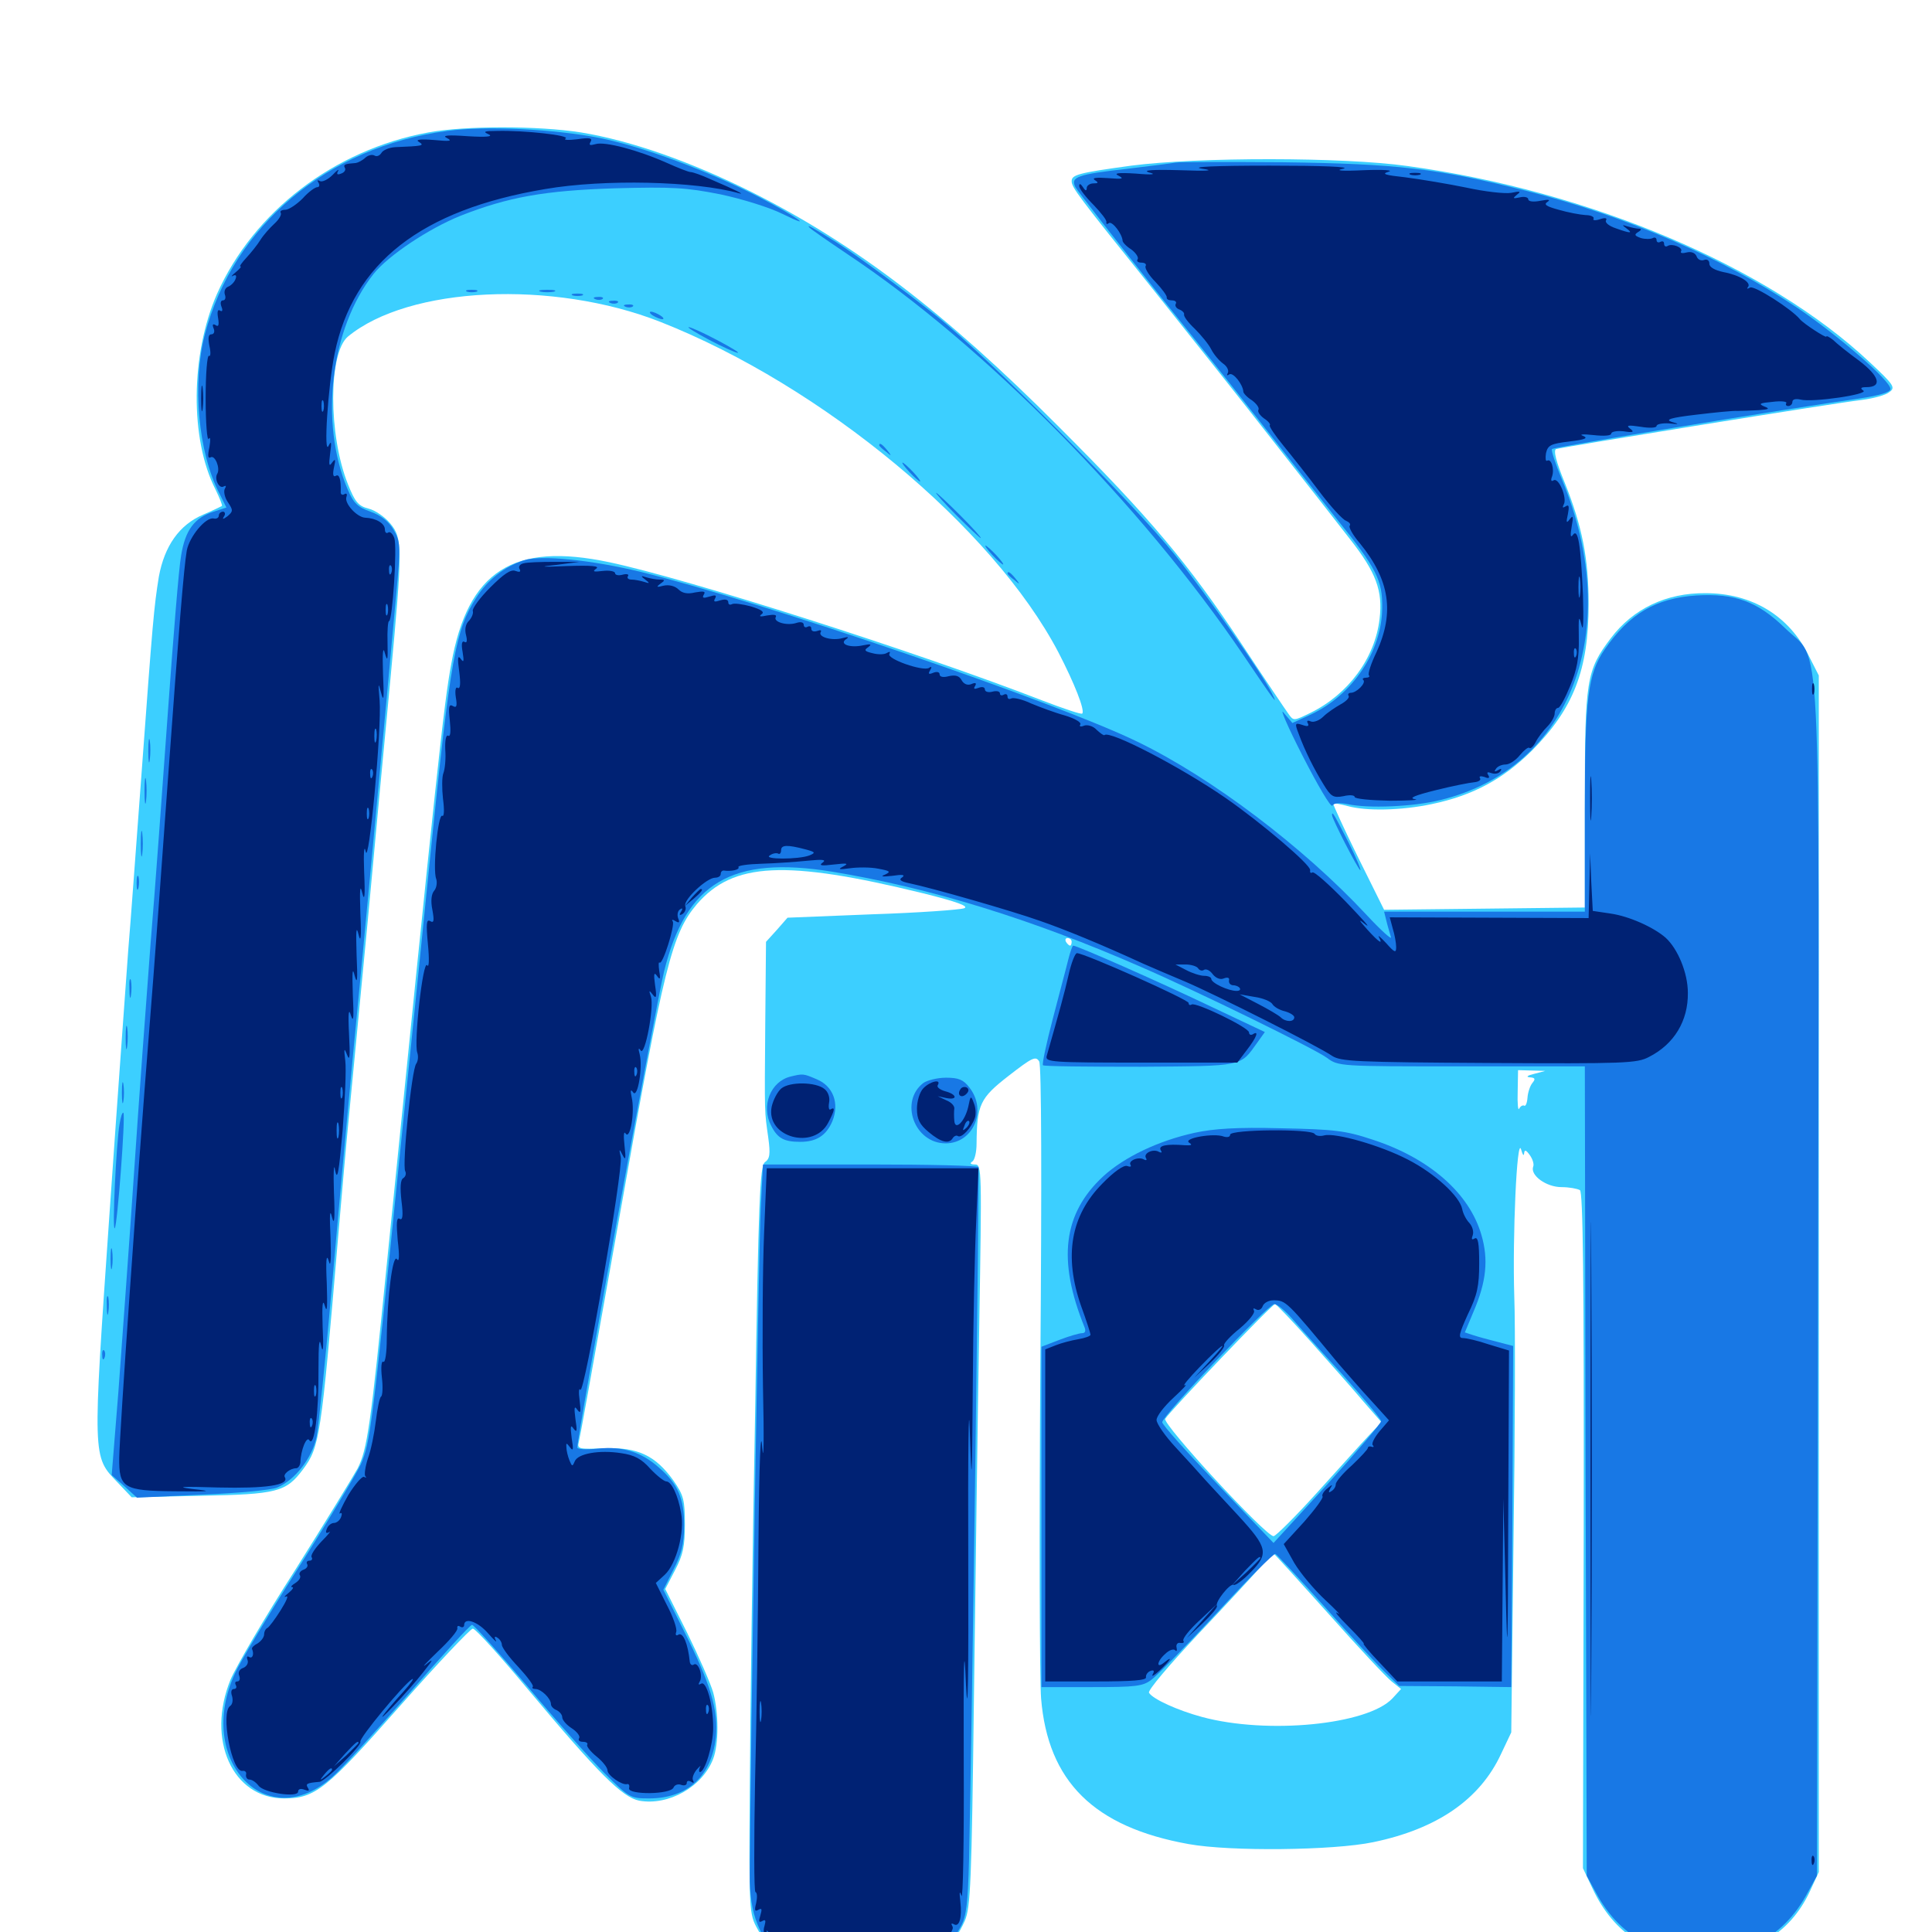 <svg xmlns="http://www.w3.org/2000/svg" viewBox="0 -1000 1000 1000">
	<path fill="#3ccfff" d="M221.68 -931.445C172.852 -922.461 131.25 -890.43 112.305 -847.852C98.633 -816.602 98.242 -772.656 111.523 -746.68C113.672 -742.188 115.234 -738.477 114.844 -738.086C114.453 -737.891 110.156 -735.742 105.078 -733.594C92.773 -728.32 85.156 -717.383 82.227 -701.562C79.688 -685.742 79.102 -679.297 73.242 -599.414C70.508 -562.891 67.578 -522.07 66.406 -508.594C65.43 -495.117 60.938 -433.398 56.641 -371.289C47.852 -244.531 47.852 -246.289 60.742 -232.812L68.164 -225L103.906 -225.781C143.555 -226.562 148.047 -227.734 156.836 -239.453C165.43 -250.977 166.211 -256.055 174.805 -357.227C176.562 -377.734 179.102 -407.031 180.664 -422.656C182.227 -438.281 186.523 -483.984 190.43 -524.219C194.141 -564.453 199.414 -620.703 202.148 -649.219C208.398 -716.406 208.398 -721.484 201.953 -729.102C199.219 -732.422 194.141 -735.938 190.82 -736.719C185.547 -738.086 183.789 -740.039 180.078 -749.414C169.922 -774.805 169.922 -817.188 180.078 -825.781C211.523 -851.758 286.133 -855.273 341.797 -833.398C425.586 -800.391 513.867 -727.148 547.852 -662.305C556.055 -646.484 561.719 -632.227 560.156 -630.664C559.766 -630.078 550.586 -633.203 539.844 -637.305C474.414 -662.695 356.055 -700.391 315.43 -708.984C265.625 -719.531 242.188 -704.492 233.594 -656.445C229.688 -635.742 225.977 -600.586 200.195 -345.508C191.797 -261.328 190.039 -249.805 185.156 -240.039C182.812 -235.742 168.359 -212.109 152.734 -187.305C136.914 -162.695 122.07 -137.109 119.336 -130.664C106.641 -99.609 120.312 -69.141 147.07 -69.141C163.086 -69.141 168.945 -73.828 207.031 -116.992C226.562 -139.062 243.555 -157.031 244.727 -157.031C246.094 -157.031 258.984 -142.773 273.438 -125.391C309.57 -82.227 322.07 -69.727 330.859 -67.969C346.094 -65.234 363.672 -75.195 369.141 -89.648C372.07 -97.266 372.07 -113.281 369.141 -124.023C367.773 -128.711 361.719 -142.578 355.664 -154.883L344.336 -177.539L349.414 -187.305C353.516 -195.117 354.492 -199.609 354.492 -210.938C354.492 -223.438 353.906 -225.977 348.633 -233.594C339.258 -246.68 330.078 -250.977 312.891 -250.391C299.414 -249.805 298.633 -250 299.609 -253.711C300.586 -258.008 304.297 -278.711 321.289 -373.828C343.75 -500.781 347.852 -516.797 360.742 -532.031C379.492 -553.711 406.445 -555.078 477.539 -537.695C495.703 -533.203 501.758 -530.859 499.023 -529.883C496.875 -529.102 475.391 -527.539 451.367 -526.758L407.617 -525L402.148 -518.75L396.484 -512.5L396.094 -469.922C395.703 -421.68 395.703 -425.195 397.656 -411.133C398.828 -402.539 398.438 -400.195 395.898 -398.438C393.359 -396.289 392.578 -380.469 390.82 -267.383C389.453 -196.484 388.281 -109.57 388.086 -74.023C387.695 -10.547 387.695 -9.375 392.188 -1.367C403.711 20.508 419.727 30.469 443.359 30.469C456.25 30.469 460.156 29.688 470.312 24.414C483.203 17.969 493.75 7.031 499.414 -5.859C502.344 -12.695 502.93 -25.781 504.102 -120.898C504.883 -180.078 506.055 -266.406 506.836 -312.695C508.203 -394.531 508.203 -397.266 504.688 -397.266C502.344 -397.266 501.758 -397.852 503.32 -398.828C504.492 -399.609 505.469 -403.711 505.469 -408.008C505.664 -428.32 507.227 -431.641 522.07 -443.164C534.375 -452.734 536.133 -453.516 537.891 -450.586C539.062 -448.438 539.258 -390.625 538.477 -292.773C537.891 -208.008 538.086 -130.664 538.867 -120.898C542.383 -77.93 566.211 -54.297 615.234 -45.508C636.719 -41.602 690.234 -42.188 710.742 -46.484C743.75 -53.32 766.016 -68.555 776.953 -92.188L782.227 -103.32L783.398 -202.93C784.18 -257.812 784.375 -314.453 783.789 -328.906C782.812 -360.352 785.156 -412.305 787.305 -405.078C788.086 -402.344 788.672 -401.367 788.867 -402.93C789.062 -405.078 789.844 -404.883 791.797 -402.148C793.359 -400 794.141 -397.266 793.555 -396.094C791.992 -391.602 800.391 -385.547 808.203 -385.547C812.109 -385.547 816.406 -384.766 817.773 -383.984C819.336 -383.008 819.922 -338.867 819.727 -207.812L819.336 -33.008L824.414 -22.266C835.352 0.977 854.102 12.891 879.297 12.891C906.445 12.891 926.367 1.172 936.719 -20.898L941.406 -31.055V-340.82V-650.391L936.328 -660.352C926.172 -681.25 906.836 -692.969 882.812 -692.969C862.5 -693.164 845.312 -684.961 833.789 -669.727C821.094 -652.93 820.312 -648.242 820.312 -585.547V-530.273L768.359 -529.688L716.406 -529.102L702.93 -556.25C695.508 -571.289 689.844 -583.789 690.039 -584.18C690.43 -584.375 693.75 -583.789 697.461 -582.812C707.031 -580.078 725.391 -580.469 741.016 -583.789C762.5 -588.281 777.93 -596.68 792.969 -611.523C814.453 -633.203 822.266 -653.32 822.266 -687.305C822.266 -710.742 818.945 -727.539 809.961 -750C805.469 -760.938 803.906 -766.992 805.469 -767.578C808.398 -768.555 949.805 -791.406 963.477 -792.969C969.727 -793.75 976.172 -795.508 977.93 -797.07C981.25 -799.414 980.273 -800.781 967.773 -812.5C915.039 -862.109 822.656 -901.172 728.516 -914.062C695.312 -918.75 620.117 -918.75 585.547 -914.258C558.398 -910.547 554.688 -909.57 554.688 -906.25C554.688 -902.93 557.812 -898.828 596.68 -850.391C616.016 -826.172 644.141 -790.82 659.18 -771.484C674.219 -752.344 691.992 -729.688 698.633 -721.094C712.305 -703.711 715.82 -694.141 714.062 -679.688C711.719 -659.375 697.852 -640.625 678.32 -631.055C669.531 -626.758 669.531 -626.758 666.797 -630.664C665.234 -632.812 654.297 -649.023 642.578 -666.797C614.844 -708.594 595.703 -731.445 547.852 -779.297C489.062 -838.281 442.578 -873.633 389.453 -900.391C357.422 -916.406 326.758 -927.148 300.781 -931.445C278.516 -934.961 240.625 -934.961 221.68 -931.445ZM509.18 -528.906C509.961 -529.492 508.789 -530.078 506.641 -529.883C504.492 -529.883 503.906 -529.297 505.469 -528.711C506.836 -528.125 508.594 -528.32 509.18 -528.906ZM554.688 -512.5C554.688 -511.523 554.297 -510.547 553.906 -510.547C553.32 -510.547 552.344 -511.523 551.758 -512.5C551.172 -513.672 551.562 -514.453 552.539 -514.453C553.711 -514.453 554.688 -513.672 554.688 -512.5ZM793.945 -444.141C790.625 -443.359 789.648 -442.578 791.797 -442.383C794.531 -442.188 794.922 -441.602 793.164 -439.453C791.992 -438.086 790.82 -434.57 790.625 -431.836C790.43 -429.102 789.648 -427.148 788.867 -427.734C788.086 -428.125 786.914 -427.344 786.328 -426.172C785.742 -424.805 785.352 -428.711 785.547 -434.961L785.742 -446.094L792.773 -445.898L799.805 -445.703ZM678.711 -305.273C688.477 -294.336 700.586 -280.664 705.664 -274.609L715.039 -263.867L708.398 -256.836C704.688 -252.93 692.773 -239.648 681.641 -227.344C670.508 -215.039 660.352 -204.883 659.18 -204.883C655.078 -204.883 601.562 -262.891 603.125 -265.625C605.273 -269.336 658.398 -325 659.961 -325C660.547 -325 669.141 -316.016 678.711 -305.273ZM687.5 -164.844C702.734 -147.656 717.578 -131.836 720.312 -129.688L725.195 -125.781L720.703 -120.898C707.812 -107.227 655.859 -102.148 622.07 -111.328C609.766 -114.648 596.68 -120.508 594.727 -123.828C593.945 -125 605.273 -138.281 619.727 -153.711C634.18 -168.945 648.828 -184.766 652.344 -188.867C655.859 -192.773 658.789 -196.094 658.984 -196.094C659.375 -196.094 672.07 -182.031 687.5 -164.844Z"/>
	<path fill="#1878e5" d="M231.445 -932.227C169.336 -924.023 120.703 -883.008 106.055 -826.953C99.414 -801.367 102.539 -766.016 113.477 -744.727L117.188 -737.305L110.547 -735.156C100.586 -732.031 95.898 -725.586 93.75 -712.5C92.578 -706.25 89.648 -669.727 86.914 -631.641C84.18 -593.555 80.273 -539.453 77.93 -511.523C75.781 -483.594 71.875 -430.078 69.336 -392.383C66.797 -354.883 63.086 -304.297 61.328 -280.273L57.812 -236.523L64.453 -230.664L70.898 -224.805L104.297 -226.367C123.438 -227.148 140.234 -228.711 143.555 -230.078C152.734 -233.984 161.523 -245.312 163.867 -256.25C164.844 -261.523 168.555 -296.875 171.875 -334.961C175.195 -373.047 180.078 -426.172 182.617 -452.93C187.109 -498.438 200.195 -638.281 205.273 -694.531C207.422 -717.773 207.227 -719.727 203.711 -725.781C201.172 -730.078 197.266 -733.203 191.797 -735.156C185.156 -737.5 183.008 -739.453 179.883 -746.875C165.234 -781.445 171.094 -830.078 193.359 -858.203C200.977 -867.773 221.875 -881.641 238.281 -888.281C263.086 -898.047 281.836 -901.367 318.359 -902.539C348.242 -903.32 355.078 -902.93 372.852 -899.414C383.984 -897.07 398.438 -892.578 405.078 -889.258C422.461 -880.664 412.305 -887.891 392.773 -898.047C366.211 -911.719 332.812 -924.023 310.742 -928.516C287.109 -933.203 251.367 -934.961 231.445 -932.227ZM608.398 -915.82C606.25 -915.43 595.312 -914.062 583.984 -912.695C557.617 -909.766 553.906 -908.398 556.641 -903.125C557.812 -900.977 577.93 -875.195 601.172 -845.898C624.609 -816.797 651.562 -782.617 661.133 -770.312C670.898 -758.008 684.766 -740.43 691.992 -731.25C712.5 -705.859 715.625 -699.609 715.43 -685.352C715.234 -662.891 700.195 -640.43 678.711 -630.273L668.945 -625.781L664.453 -631.055C662.109 -634.18 666.406 -624.023 674.219 -608.789C682.031 -593.555 688.867 -581.836 689.648 -583.008C690.43 -584.375 693.359 -584.57 697.461 -583.789C708.203 -581.445 731.641 -582.422 745.703 -585.938C813.477 -602.539 840.625 -674.414 808.398 -751.953C805.078 -759.961 802.734 -766.992 803.32 -767.578C804.297 -768.555 926.172 -788.672 962.5 -793.75C973.047 -795.312 978.516 -797.07 978.516 -798.633C978.516 -802.93 951.758 -826.172 930.078 -840.82C891.211 -866.797 841.797 -888.086 790.234 -901.172C743.75 -912.891 723.047 -915.234 664.062 -916.016C635.547 -916.211 610.547 -916.211 608.398 -915.82ZM418.945 -882.227C420.117 -881.055 428.906 -875 438.477 -868.555C509.57 -821.289 590.625 -739.062 643.555 -660.938C659.766 -636.914 662.109 -633.789 658.203 -641.406C652.93 -651.758 624.609 -692.188 608.203 -712.695C586.914 -739.258 511.719 -814.844 485.352 -835.938C466.211 -851.172 443.75 -867.578 433.203 -874.414C420.312 -882.422 417.188 -884.18 418.945 -882.227ZM241.797 -849.023C240.43 -849.609 241.406 -850 244.141 -850C246.875 -850 247.852 -849.609 246.68 -849.023C245.312 -848.633 242.969 -848.633 241.797 -849.023ZM279.883 -849.023C277.93 -849.609 279.492 -850 283.203 -850C286.914 -850 288.477 -849.609 286.719 -849.023C284.766 -848.633 281.641 -848.633 279.883 -849.023ZM296.484 -847.07C295.117 -847.656 296.094 -848.047 298.828 -848.047C301.562 -848.047 302.539 -847.656 301.367 -847.07C300 -846.68 297.656 -846.68 296.484 -847.07ZM308.203 -845.117C306.641 -845.703 307.227 -846.289 309.375 -846.289C311.523 -846.484 312.695 -845.898 311.914 -845.312C311.328 -844.727 309.57 -844.531 308.203 -845.117ZM316.016 -843.164C314.453 -843.75 315.039 -844.336 317.188 -844.336C319.336 -844.531 320.508 -843.945 319.727 -843.359C319.141 -842.773 317.383 -842.578 316.016 -843.164ZM323.828 -841.211C322.266 -841.797 322.852 -842.383 325 -842.383C327.148 -842.578 328.32 -841.992 327.539 -841.406C326.953 -840.82 325.195 -840.625 323.828 -841.211ZM337.891 -836.719C339.453 -835.742 341.797 -834.766 342.773 -834.766C343.945 -834.766 343.359 -835.742 341.797 -836.719C340.234 -837.695 338.086 -838.672 336.914 -838.672C335.938 -838.672 336.328 -837.695 337.891 -836.719ZM367.188 -824.023C374.219 -820.312 380.859 -817.383 381.836 -817.383C383.008 -817.383 378.125 -820.312 371.094 -824.023C364.062 -827.734 357.617 -830.664 356.445 -830.664C355.469 -830.664 360.156 -827.734 367.188 -824.023ZM455.078 -769.531C455.078 -769.141 456.641 -767.578 458.594 -766.211C461.523 -763.672 461.719 -763.867 459.18 -766.992C456.641 -770.117 455.078 -771.094 455.078 -769.531ZM470.703 -755.664C473.242 -752.93 475.781 -750.781 476.172 -750.781C476.758 -750.781 475.195 -752.93 472.656 -755.664C470.117 -758.398 467.578 -760.547 467.188 -760.547C466.602 -760.547 468.164 -758.398 470.703 -755.664ZM495.117 -733.203C501.562 -726.758 507.227 -721.484 507.617 -721.484C508.203 -721.484 503.516 -726.758 497.07 -733.203C490.625 -739.648 484.961 -744.922 484.57 -744.922C483.984 -744.922 488.672 -739.648 495.117 -733.203ZM513.672 -712.695C516.211 -709.961 518.75 -707.812 519.141 -707.812C519.727 -707.812 518.164 -709.961 515.625 -712.695C513.086 -715.43 510.547 -717.578 510.156 -717.578C509.57 -717.578 511.133 -715.43 513.672 -712.695ZM271.094 -709.961C260.938 -706.641 252.344 -699.805 246.484 -690.625C235.742 -673.828 233.203 -659.961 222.656 -556.445C219.531 -525.391 212.5 -456.25 207.031 -403.125C192.578 -260.547 191.602 -253.125 186.719 -241.992C184.18 -236.719 169.727 -212.5 154.297 -188.281C138.867 -164.062 124.219 -139.648 121.68 -133.984C100.781 -88.867 138.086 -49.609 172.266 -80.469C176.758 -84.375 194.336 -103.711 211.523 -123.242C228.711 -142.969 243.359 -158.984 244.336 -158.984C245.312 -158.984 258.008 -144.727 272.852 -127.344C287.5 -109.766 305.469 -89.648 312.695 -82.422C325.586 -69.531 326.172 -69.141 335.938 -69.141C355.859 -69.141 368.359 -80.664 370.508 -100.781C371.875 -114.844 367.773 -128.516 354.102 -155.664L343.359 -177.148L348.633 -187.695C352.734 -195.508 354.102 -200.977 354.102 -210.352C354.102 -224.414 350.977 -231.836 341.016 -240.43C332.031 -248.438 322.07 -251.562 309.375 -250.195C303.516 -249.609 298.828 -249.805 298.828 -250.781C298.828 -257.227 339.258 -478.906 343.75 -497.266C355.078 -543.164 378.711 -557.227 430.664 -548.828C481.641 -540.43 534.18 -524.219 590.82 -499.414C620.508 -486.523 680.664 -457.031 686.719 -452.539C692.773 -448.047 692.969 -448.047 756.445 -448.047H820.312L820.703 -238.672L821.289 -29.102L825.781 -20.898C832.617 -8.008 841.211 0.586 853.125 6.445C862.695 11.133 866.602 11.914 880.859 11.914C895.117 11.914 899.023 11.133 908.594 6.445C920.508 0.586 929.102 -8.008 935.938 -20.898L940.43 -29.102L941.016 -335.742C941.602 -686.523 942.969 -656.25 924.023 -674.805C909.766 -688.672 898.047 -692.969 878.125 -691.797C857.031 -690.43 843.164 -682.227 830.469 -663.672C821.875 -651.172 820.312 -638.477 820.312 -581.445V-528.125H768.359H716.406L717.578 -523.438C718.164 -520.898 719.336 -517.188 719.922 -515.039C720.703 -513.086 714.844 -518.359 707.031 -526.758C674.609 -561.523 627.148 -597.461 588.867 -616.016C546.484 -636.719 395.312 -688.281 332.031 -703.906C306.25 -710.156 279.883 -712.891 271.094 -709.961ZM521.484 -703.125C521.484 -702.734 523.047 -701.172 525 -699.805C527.93 -697.266 528.125 -697.461 525.586 -700.586C523.047 -703.711 521.484 -704.688 521.484 -703.125ZM76.758 -611.133C76.758 -605.859 77.148 -603.711 77.539 -606.836C77.93 -609.766 77.93 -614.062 77.539 -616.602C77.148 -618.945 76.758 -616.602 76.758 -611.133ZM74.805 -590.625C74.805 -584.766 75.195 -582.227 75.586 -585.352C75.977 -588.281 75.977 -592.969 75.586 -596.094C75.195 -599.023 74.805 -596.484 74.805 -590.625ZM689.453 -578.125C689.453 -576.172 703.125 -549.609 704.102 -549.609C704.688 -549.609 701.953 -556.055 698.047 -563.867C690.625 -578.32 689.453 -580.469 689.453 -578.125ZM72.852 -563.281C72.852 -557.422 73.242 -554.883 73.633 -558.008C74.023 -560.938 74.023 -565.625 73.633 -568.75C73.242 -571.68 72.852 -569.141 72.852 -563.281ZM70.703 -542.773C70.703 -539.648 71.094 -538.477 71.68 -540.43C72.07 -542.188 72.07 -544.922 71.68 -546.289C71.094 -547.461 70.703 -546.094 70.703 -542.773ZM552.93 -503.32C551.953 -499.219 548.242 -485.547 544.922 -472.656C541.602 -459.961 539.258 -449.023 539.844 -448.633C540.234 -448.047 562.891 -447.852 590.234 -447.852C644.141 -448.242 641.797 -447.852 650.781 -460.352L654.688 -465.82L626.562 -479.102C602.148 -490.82 557.617 -510.547 555.469 -510.547C555.078 -510.547 553.906 -507.227 552.93 -503.32ZM66.992 -488.086C66.992 -483.789 67.383 -482.227 67.773 -484.766C68.164 -487.109 68.164 -490.625 67.773 -492.578C67.188 -494.336 66.797 -492.383 66.992 -488.086ZM65.039 -462.695C65.039 -457.422 65.43 -455.273 65.82 -458.398C66.211 -461.328 66.211 -465.625 65.82 -468.164C65.43 -470.508 65.039 -468.164 65.039 -462.695ZM409.18 -442.773C398.828 -440.234 393.75 -427.539 399.219 -417.188C402.539 -410.742 405.859 -408.984 414.258 -408.984C422.656 -408.984 427.734 -412.305 430.859 -419.727C434.57 -428.906 431.25 -437.891 422.656 -441.406C415.82 -444.336 415.625 -444.336 409.18 -442.773ZM63.086 -434.375C63.086 -429.492 63.477 -427.539 63.867 -430.078C64.258 -432.422 64.258 -436.328 63.867 -438.867C63.477 -441.211 63.086 -439.258 63.086 -434.375ZM477.93 -439.453C465.43 -429.883 473.242 -408.203 489.453 -408.203C503.711 -408.203 511.133 -425.195 501.758 -437.109C498.633 -441.211 496.094 -442.188 489.648 -442.188C485.156 -442.188 479.883 -440.82 477.93 -439.453ZM61.914 -418.359C60.156 -408.398 58.008 -362.891 59.375 -364.258C60.742 -365.43 65.039 -422.656 63.867 -424.023C63.281 -424.414 62.5 -421.875 61.914 -418.359ZM618.359 -413.672C599.609 -409.57 582.031 -401.172 571.094 -391.211C550.195 -371.875 547.266 -347.852 561.328 -313.086C562.109 -311.133 561.719 -309.961 560.156 -309.961C558.594 -309.961 553.32 -308.398 548.242 -306.445L539.062 -302.93V-214.844V-126.758H565.039C587.891 -126.758 591.602 -127.148 596.094 -130.664C599.023 -132.812 614.258 -148.438 630.078 -165.43C645.703 -182.422 659.375 -196.094 660.156 -195.703C660.938 -195.312 672.656 -182.812 686.133 -167.773C699.414 -152.734 713.672 -137.5 717.383 -133.984L724.219 -127.344L753.125 -127.148L782.227 -126.758L782.812 -215.039L783.203 -303.32L775 -305.469C770.312 -306.641 764.648 -308.203 762.305 -308.984L758.203 -310.352L762.695 -321.094C769.336 -336.523 770.508 -348.047 766.797 -360.742C760.547 -382.422 739.844 -400.586 710.352 -410.156C696.289 -414.844 690.625 -415.43 663.086 -416.016C640.039 -416.602 628.32 -415.82 618.359 -413.672ZM668.555 -317.773C672.07 -313.672 683.789 -300.586 694.922 -288.477C705.859 -276.172 714.844 -265.43 714.844 -264.453C714.844 -263.281 702.344 -248.633 687.109 -231.836L659.18 -201.367L630.469 -231.445C614.648 -248.047 601.562 -262.5 601.562 -263.867C601.562 -267.188 656.445 -325 659.57 -325C661.133 -325 665.039 -321.68 668.555 -317.773ZM393.75 -374.414C392.773 -355.859 388.477 -98.438 388.086 -30.078C387.891 -8.789 392.969 3.516 406.641 15.82C434.766 41.016 478.516 32.031 497.461 -3.125C500.195 -8.203 500.977 -15.234 501.562 -36.914C503.125 -105.664 507.031 -394.531 506.445 -395.898C506.055 -396.68 480.664 -397.266 450.391 -397.266H394.922ZM57.227 -348.438C57.227 -343.555 57.617 -341.602 58.008 -344.141C58.398 -346.484 58.398 -350.391 58.008 -352.93C57.617 -355.273 57.227 -353.32 57.227 -348.438ZM55.273 -324.023C55.273 -319.727 55.664 -318.164 56.055 -320.703C56.445 -323.047 56.445 -326.562 56.055 -328.516C55.469 -330.273 55.078 -328.32 55.273 -324.023ZM52.93 -298.438C52.93 -296.289 53.516 -295.703 54.102 -297.266C54.688 -298.633 54.492 -300.391 53.906 -300.977C53.32 -301.758 52.734 -300.586 52.93 -298.438Z"/>
	<path fill="#002274" d="M252.93 -930.469C255.469 -929.297 251.758 -928.906 242.188 -929.492C231.445 -930.273 228.516 -929.883 231.445 -928.516C234.375 -926.953 232.812 -926.758 224.609 -927.539C217.383 -928.125 214.844 -927.734 216.797 -926.562C219.922 -924.609 218.945 -924.414 204.492 -923.828C201.367 -923.633 198.242 -922.266 197.461 -920.898C196.484 -919.336 194.922 -918.75 193.75 -919.531C192.578 -920.117 190.625 -919.727 189.062 -918.359C187.695 -916.992 185.352 -915.82 184.18 -915.625C178.516 -915.234 177.539 -914.844 178.516 -913.086C179.102 -912.109 178.32 -910.742 176.562 -910.156C174.609 -909.375 174.023 -909.766 175 -911.523C175.781 -912.695 174.414 -911.914 172.07 -909.375C169.727 -907.031 166.797 -905.664 165.625 -906.25C164.258 -907.031 164.062 -906.641 164.844 -905.469C165.625 -904.102 165.234 -903.125 164.258 -903.125C163.086 -903.125 159.57 -900.586 156.641 -897.266C153.516 -894.141 149.414 -891.406 147.656 -891.406C145.703 -891.406 144.727 -890.625 145.312 -889.844C145.898 -888.867 144.336 -886.328 141.992 -884.18C139.648 -882.031 136.328 -878.32 134.766 -875.781C133.203 -873.242 129.883 -869.141 127.539 -866.602C125.195 -864.062 123.828 -862.109 124.414 -862.109C125.195 -862.109 124.023 -860.742 121.875 -858.984C119.922 -857.422 119.336 -856.445 120.508 -857.227C122.07 -858.008 122.656 -857.422 121.875 -855.469C121.289 -853.906 119.531 -852.148 117.969 -851.562C116.602 -850.977 115.82 -849.219 116.406 -847.461C116.992 -845.898 116.602 -844.531 115.43 -844.531C114.258 -844.531 113.867 -843.164 114.648 -841.211C115.43 -839.258 115.039 -838.477 113.867 -839.258C112.695 -840.039 112.305 -838.672 112.891 -835.352C113.477 -831.836 113.086 -830.664 111.719 -831.641C110.156 -832.617 109.766 -832.031 110.547 -830.078C111.328 -828.32 110.742 -826.953 109.375 -826.953C107.812 -826.953 107.617 -825 108.398 -820.898C109.18 -817.578 108.984 -815.234 108.203 -815.82C107.227 -816.406 106.445 -806.445 106.445 -793.75C106.445 -781.055 107.227 -771.68 108.008 -772.852C108.984 -774.219 108.984 -772.266 108.398 -768.555C107.422 -764.258 107.617 -762.5 108.984 -763.281C111.328 -764.648 114.062 -757.617 112.5 -754.883C110.742 -752.148 113.477 -746.68 115.82 -748.242C116.992 -748.828 117.188 -748.438 116.406 -747.07C115.625 -745.898 116.211 -742.578 117.969 -740.039C120.703 -735.938 120.703 -735.352 117.773 -732.812C115.43 -731.055 114.844 -731.055 116.016 -732.812C116.797 -733.984 116.406 -735.156 115.43 -735.156C114.258 -735.156 113.281 -734.18 113.281 -733.203C113.281 -732.031 112.109 -731.25 110.547 -731.641C106.445 -732.422 98.047 -722.266 96.68 -715.039C95.117 -705.859 92.578 -674.414 86.914 -596.484C84.18 -558.398 79.883 -499.414 77.148 -465.625C70.898 -387.305 61.914 -258.789 61.719 -245.508C61.523 -229.883 63.867 -228.32 90.43 -228.125C109.375 -227.93 110.547 -228.125 99.609 -229.297C90.43 -230.469 94.141 -230.664 112.891 -230.078C137.5 -229.492 149.805 -231.25 147.461 -235.352C146.289 -236.914 150.195 -240.039 153.32 -240.039C154.297 -240.039 155.273 -241.406 155.469 -242.969C155.664 -249.609 158.789 -257.031 160.156 -254.492C162.695 -250.586 165.039 -269.141 164.844 -290.82C164.844 -304.492 165.234 -308.203 166.211 -303.516C167.188 -299.023 167.578 -302.148 166.992 -313.281C166.602 -324.805 166.992 -328.125 168.164 -324.023C169.336 -319.922 169.531 -323.633 169.141 -335.742C168.555 -347.656 168.945 -351.367 170.117 -347.461C171.094 -343.555 171.484 -347.266 171.094 -359.18C170.508 -371.484 170.703 -374.805 171.875 -369.922C173.047 -365.234 173.438 -369.336 172.852 -382.617C172.461 -393.359 172.852 -398.633 173.438 -394.336C174.609 -388.281 175.391 -392.969 177.344 -414.844C178.516 -430.469 179.297 -446.68 178.711 -450.977C177.93 -457.422 178.125 -458.008 179.688 -453.906C181.055 -450.391 181.25 -453.32 180.664 -464.648C180.078 -475.781 180.469 -478.516 181.641 -474.414C183.008 -470.312 183.203 -473.242 182.617 -485.156C182.227 -497.266 182.422 -499.805 183.594 -494.922C184.961 -490.039 185.156 -492.969 184.57 -505.664C184.18 -518.164 184.375 -521.289 185.547 -516.406C186.719 -511.523 187.109 -514.648 186.523 -527.148C186.133 -539.648 186.328 -542.773 187.5 -537.891C188.672 -533.008 189.062 -536.133 188.477 -548.633C188.086 -558.398 188.477 -563.086 189.258 -559.375C190.82 -550.195 197.656 -622.852 196.484 -637.5C195.703 -646.68 195.703 -647.266 197.266 -641.406C198.633 -636.133 198.828 -638.672 198.242 -651.172C197.852 -662.305 198.242 -665.82 199.219 -661.914C200.586 -657.227 200.781 -658.203 200.586 -667.383C200.391 -673.438 200.781 -678.516 201.367 -678.516C203.125 -678.516 205.664 -716.797 204.102 -721.484C203.32 -723.633 201.953 -725 200.977 -724.414C200 -723.633 199.219 -724.414 199.219 -725.977C199.219 -729.102 194.531 -731.836 189.062 -732.031C184.766 -732.227 178.125 -739.453 179.297 -742.773C179.883 -744.336 179.297 -744.922 178.125 -744.141C177.148 -743.555 176.172 -744.141 176.367 -745.508C176.562 -751.758 175.586 -754.883 173.828 -753.711C172.461 -752.93 172.07 -754.297 172.852 -758.008C173.828 -762.305 173.633 -762.891 171.875 -760.547C170.312 -758.203 170.117 -759.375 170.898 -765.43C171.68 -771.094 171.484 -772.07 170.117 -769.336C167.383 -763.281 169.727 -800.195 173.242 -817.188C182.812 -863.867 217.969 -891.406 282.227 -902.148C312.695 -907.422 360.156 -906.25 382.422 -900C385.938 -899.023 381.445 -901.367 367.773 -907.227C363.086 -909.375 358.594 -910.938 357.422 -910.938C356.445 -910.938 350.977 -913.086 345.312 -915.625C330.469 -922.266 312.891 -926.953 308.203 -925.391C305.273 -924.609 304.688 -924.805 305.664 -926.562C306.836 -928.516 305.273 -928.906 298.828 -927.93C294.141 -927.344 291.406 -927.539 292.773 -928.32C295.312 -929.883 271.484 -932.617 257.031 -932.227C250.586 -932.227 249.805 -931.836 252.93 -930.469ZM167.383 -787.5C166.797 -786.133 166.406 -787.109 166.406 -789.844C166.406 -792.578 166.797 -793.555 167.383 -792.383C167.773 -791.016 167.773 -788.672 167.383 -787.5ZM202.539 -703.516C201.953 -701.953 201.367 -702.539 201.367 -704.688C201.172 -706.836 201.758 -708.008 202.344 -707.227C202.93 -706.641 203.125 -704.883 202.539 -703.516ZM200.586 -682.031C200 -680.664 199.609 -681.641 199.609 -684.375C199.609 -687.109 200 -688.086 200.586 -686.914C200.977 -685.547 200.977 -683.203 200.586 -682.031ZM194.727 -616.602C194.141 -614.648 193.75 -615.82 193.75 -618.945C193.75 -622.266 194.141 -623.633 194.727 -622.461C195.117 -621.094 195.117 -618.359 194.727 -616.602ZM192.773 -598.047C192.188 -596.484 191.602 -597.07 191.602 -599.219C191.406 -601.367 191.992 -602.539 192.578 -601.758C193.164 -601.172 193.359 -599.414 192.773 -598.047ZM190.82 -576.562C190.234 -575.195 189.844 -576.172 189.844 -578.906C189.844 -581.641 190.234 -582.617 190.82 -581.445C191.211 -580.078 191.211 -577.734 190.82 -576.562ZM177.148 -432.031C176.562 -430.664 176.172 -431.641 176.172 -434.375C176.172 -437.109 176.562 -438.086 177.148 -436.914C177.539 -435.547 177.539 -433.203 177.148 -432.031ZM175.195 -411.523C174.609 -409.57 174.219 -411.133 174.219 -414.844C174.219 -418.555 174.609 -420.117 175.195 -418.359C175.586 -416.406 175.586 -413.281 175.195 -411.523ZM163.477 -277.734C162.891 -276.367 162.5 -277.344 162.5 -280.078C162.5 -282.812 162.891 -283.789 163.477 -282.617C163.867 -281.25 163.867 -278.906 163.477 -277.734ZM161.523 -262.109C160.938 -260.547 160.352 -261.133 160.352 -263.281C160.156 -265.43 160.742 -266.602 161.328 -265.82C161.914 -265.234 162.109 -263.477 161.523 -262.109ZM622.07 -912.695C629.102 -911.719 625.586 -911.328 610.352 -911.914C596.68 -912.305 591.016 -911.914 594.727 -910.742C598.828 -909.766 596.68 -909.375 587.891 -910.156C578.516 -910.742 576.172 -910.352 579.102 -908.984C582.031 -907.422 580.859 -907.227 573.438 -907.812C567.578 -908.203 565.039 -908.008 566.602 -906.836C568.75 -905.469 568.555 -905.078 566.016 -905.078C564.062 -905.078 562.5 -903.906 562.5 -902.734C562.5 -900.977 561.719 -901.172 560.547 -903.125C559.375 -904.883 558.594 -905.273 558.594 -903.711C558.594 -902.344 561.914 -898.047 566.016 -893.945C569.922 -889.844 573.047 -885.938 572.656 -884.961C572.461 -883.984 573.047 -883.789 574.023 -884.57C575.781 -885.547 580.859 -878.906 581.055 -875.391C581.055 -874.609 583.008 -872.461 585.547 -870.898C587.891 -869.141 589.453 -866.797 588.867 -865.82C588.086 -864.844 589.062 -864.062 590.82 -864.062C592.578 -864.062 593.555 -863.281 592.969 -862.305C592.383 -861.328 594.531 -857.617 598.047 -854.102C601.562 -850.391 604.102 -846.875 603.906 -846.094C603.711 -845.117 604.883 -844.531 606.641 -844.531C608.203 -844.531 609.18 -843.75 608.594 -842.773C608.008 -841.797 608.789 -840.43 610.352 -839.844C611.914 -839.258 613.086 -838.086 612.891 -837.305C612.5 -836.328 615.039 -833.008 618.359 -829.883C621.68 -826.562 625.586 -821.875 626.953 -819.141C628.32 -816.406 631.25 -813.086 633.203 -811.719C635.156 -810.352 636.133 -808.203 635.547 -807.031C634.766 -805.664 635.156 -805.469 636.328 -806.25C638.281 -807.422 643.359 -800.977 643.555 -797.266C643.555 -796.484 645.508 -794.336 648.047 -792.773C650.391 -791.016 651.953 -788.867 651.367 -787.891C650.781 -786.914 652.148 -784.961 654.297 -783.398C656.445 -782.031 657.812 -780.273 657.227 -779.883C656.836 -779.297 659.961 -774.609 664.453 -769.141C668.75 -763.867 677.148 -753.32 682.812 -745.703C688.672 -737.891 694.922 -731.055 696.68 -730.469C698.438 -729.688 699.219 -728.711 698.633 -727.93C697.852 -727.344 700.195 -723.047 703.906 -718.75C719.336 -699.805 721.875 -683.008 712.5 -662.5C709.57 -656.445 707.812 -650.977 708.594 -650.391C709.18 -649.805 708.398 -649.219 707.031 -649.219C705.664 -649.219 704.883 -648.633 705.664 -648.047C707.227 -646.484 702.148 -641.406 699.219 -641.406C698.047 -641.406 697.461 -640.625 698.047 -639.844C698.633 -638.867 696.68 -636.914 693.75 -635.352C691.016 -633.789 686.914 -631.055 684.961 -629.102C683.008 -627.148 680.078 -625.977 678.516 -626.562C676.758 -627.344 676.172 -626.953 676.953 -625.586C677.734 -624.023 676.758 -623.828 674.023 -624.805C670.312 -625.977 670.117 -625.586 672.07 -620.508C675.391 -611.328 680.273 -601.758 684.961 -594.141C688.867 -587.695 690.039 -586.914 695.312 -587.891C698.438 -588.672 701.172 -588.477 701.172 -587.5C701.172 -586.523 709.375 -585.742 719.336 -585.547C729.102 -585.547 735.156 -585.938 732.422 -586.328C728.906 -586.914 732.227 -588.281 743.164 -591.016C751.758 -593.164 760.742 -594.922 763.086 -595.117C765.234 -595.312 766.797 -596.289 766.016 -597.266C765.43 -598.242 766.406 -598.438 768.359 -597.852C770.508 -596.875 771.289 -597.266 770.312 -598.828C769.336 -600.391 769.922 -600.586 772.07 -599.805C773.828 -599.219 775.781 -599.609 776.562 -600.781C777.539 -602.148 776.953 -602.344 775.391 -601.367C773.633 -600.391 773.242 -600.586 774.219 -601.953C775 -603.32 777.344 -604.297 779.297 -604.297C781.25 -604.297 784.57 -606.445 786.719 -609.18C788.867 -611.719 791.016 -613.477 791.602 -612.891C792.188 -612.305 793.75 -613.672 794.922 -616.016C796.094 -618.359 798.828 -621.875 800.977 -624.023C802.93 -625.977 804.688 -629.102 804.688 -630.664C804.688 -632.227 805.469 -633.594 806.445 -633.594C807.422 -633.594 810.156 -638.672 812.695 -644.922C816.211 -653.32 817.383 -659.375 817.188 -669.727C816.992 -680.664 817.188 -682.031 818.555 -676.562C819.531 -672.266 819.727 -678.32 819.336 -692.188C818.164 -718.359 816.797 -726.953 814.062 -723.047C812.891 -721.484 812.695 -722.852 813.477 -727.344C814.453 -732.617 814.258 -733.594 812.5 -731.25C810.742 -728.906 810.547 -729.492 811.523 -733.789C812.305 -737.891 812.109 -739.062 810.352 -737.891C808.789 -736.914 808.594 -737.305 809.375 -738.867C811.328 -741.992 806.836 -753.125 804.102 -751.367C802.93 -750.586 802.539 -751.367 803.32 -753.32C804.688 -757.227 802.93 -762.891 800.781 -761.523C800 -761.133 799.805 -762.695 800.195 -765.43C801.172 -769.531 802.539 -770.312 812.305 -771.484C820.508 -772.461 822.266 -773.242 819.336 -774.414C817.188 -775.195 819.336 -775.391 824.805 -774.805C830.078 -774.219 833.984 -774.414 833.984 -775.586C833.984 -776.562 836.914 -777.148 840.43 -776.758C845.312 -775.977 846.094 -776.367 843.75 -778.125C841.406 -779.883 842.773 -780.078 849.219 -779.102C853.711 -778.32 857.422 -778.516 857.422 -779.492C857.422 -780.469 860.352 -781.055 863.867 -780.859C869.141 -780.273 869.531 -780.469 865.234 -781.641C861.719 -782.812 864.648 -783.789 877.93 -785.352C887.695 -786.523 897.266 -787.5 899.414 -787.305C901.562 -787.305 906.445 -787.5 910.156 -787.695C915.82 -788.086 916.211 -788.477 913.086 -789.648C909.961 -791.016 910.938 -791.406 917.383 -791.992C921.875 -792.578 925 -792.188 924.609 -791.406C924.023 -790.43 924.609 -789.844 925.586 -789.844C926.758 -789.844 927.734 -790.82 927.734 -791.992C927.734 -793.359 929.492 -793.75 932.031 -793.164C938.086 -791.602 967.578 -795.898 964.453 -797.852C962.695 -799.023 963.086 -799.609 966.016 -799.609C974.414 -799.609 972.852 -805.273 962.305 -813.281C956.641 -817.383 950.586 -822.266 948.828 -824.023C946.875 -825.586 945.312 -826.367 945.312 -825.781C945.312 -824.805 933.594 -832.422 931.641 -834.766C927.344 -840.039 908.008 -852.344 905.859 -851.172C904.492 -850.391 903.906 -850.391 904.688 -851.367C906.836 -853.711 900.391 -857.617 891.992 -859.18C887.5 -860.156 884.766 -861.719 884.766 -863.477C884.766 -865.234 883.594 -866.016 882.031 -865.43C880.469 -864.844 878.711 -865.625 878.125 -867.383C877.344 -869.141 875.391 -869.922 873.047 -869.336C870.898 -868.75 869.531 -868.945 870.117 -869.922C871.289 -871.875 865.43 -874.219 863.086 -872.656C862.109 -872.07 861.328 -872.656 861.328 -873.828C861.328 -875 860.547 -875.391 859.375 -874.805C858.398 -874.219 857.422 -874.609 857.422 -875.781C857.422 -876.953 856.445 -877.344 855.469 -876.758C854.297 -876.172 851.562 -876.172 849.414 -876.758C846.094 -877.93 845.703 -878.516 847.852 -879.883C849.609 -880.859 849.805 -881.641 848.242 -881.641C847.07 -881.641 844.336 -882.227 842.383 -882.812C839.453 -883.789 839.453 -883.594 841.797 -881.836C845.508 -879.102 843.945 -879.102 836.328 -881.836C832.812 -883.008 830.664 -884.766 831.25 -885.938C832.031 -887.109 830.859 -887.5 828.125 -886.523C825.781 -885.742 824.219 -885.938 824.805 -886.719C825.391 -887.695 823.438 -888.672 820.703 -888.672C817.773 -888.867 811.523 -890.039 806.836 -891.406C800.391 -893.164 798.828 -894.141 800.977 -895.508C802.734 -896.68 801.562 -896.875 797.461 -896.094C793.555 -895.312 791.016 -895.703 791.016 -896.875C791.016 -897.852 789.062 -898.438 786.719 -897.852C783.008 -897.07 782.812 -897.266 785.156 -899.219C787.5 -900.977 786.914 -901.172 782.227 -900.195C779.102 -899.609 768.555 -900.781 758.789 -902.93C749.219 -904.883 735.156 -907.227 727.539 -908.203C716.797 -909.375 714.844 -909.961 718.75 -911.133C721.484 -911.914 715.82 -912.305 706.055 -911.914C694.141 -911.328 690.625 -911.719 695.312 -912.695C699.414 -913.672 684.57 -914.258 657.227 -914.258C628.906 -914.258 615.82 -913.672 622.07 -912.695ZM817.773 -691.797C817.383 -689.258 816.992 -691.211 816.992 -696.094C816.992 -700.977 817.383 -702.93 817.773 -700.586C818.164 -698.047 818.164 -694.141 817.773 -691.797ZM815.82 -660.547C815.234 -658.984 814.648 -659.57 814.648 -661.719C814.453 -663.867 815.039 -665.039 815.625 -664.258C816.211 -663.672 816.406 -661.914 815.82 -660.547ZM730.078 -909.57C728.711 -910.156 729.688 -910.547 732.422 -910.547C735.156 -910.547 736.133 -910.156 734.961 -909.57C733.594 -909.18 731.25 -909.18 730.078 -909.57ZM104.102 -793.75C104.102 -787.891 104.492 -785.352 104.883 -788.477C105.273 -791.406 105.273 -796.094 104.883 -799.219C104.492 -802.148 104.102 -799.609 104.102 -793.75ZM270.898 -708.398C269.141 -708.008 268.164 -706.641 268.945 -705.469C269.727 -703.906 268.945 -703.711 266.797 -704.492C264.453 -705.469 260.742 -702.93 253.711 -695.898C248.242 -690.43 244.336 -684.961 244.727 -683.789C245.117 -682.422 244.141 -680.273 242.773 -678.711C241.016 -677.148 240.43 -674.219 241.211 -671.289C241.992 -668.164 241.602 -666.992 240.43 -667.773C239.062 -668.555 238.672 -666.602 239.453 -662.5C240.234 -657.617 240.039 -656.836 238.477 -658.984C236.914 -661.133 236.719 -659.375 237.695 -652.344C238.477 -646.289 238.281 -643.164 236.914 -643.945C235.938 -644.727 235.352 -642.773 235.938 -639.062C236.719 -634.57 236.328 -633.398 234.375 -634.57C232.422 -635.742 232.031 -634.18 232.812 -627.148C233.398 -621.484 233.203 -618.555 232.031 -619.141C230.859 -619.922 230.273 -616.797 230.469 -611.914C230.859 -607.227 230.273 -601.758 229.492 -599.805C228.711 -597.852 228.711 -591.797 229.297 -586.523C230.078 -580.664 229.883 -577.148 228.906 -577.734C226.758 -579.102 223.828 -549.805 225.781 -545.117C226.367 -543.359 225.977 -540.43 224.805 -539.062C223.242 -537.305 222.852 -533.594 223.828 -528.906C224.805 -523.438 224.609 -522.07 222.656 -523.242C220.703 -524.414 220.508 -521.875 221.484 -511.328C222.266 -503.32 222.07 -498.828 221.094 -500.391C218.945 -503.516 214.062 -459.961 216.016 -455.078C216.602 -453.32 216.406 -450.781 215.43 -449.414C213.086 -446.484 208.008 -396.484 209.766 -393.75C210.352 -392.578 209.961 -391.016 208.789 -390.234C207.227 -389.453 207.031 -385.352 207.812 -378.32C208.789 -370.703 208.398 -368.164 206.836 -369.141C205.273 -370.117 205.078 -366.992 205.859 -358.008C206.836 -349.805 206.641 -346.484 205.469 -348.242C203.32 -351.367 200.391 -328.711 200.195 -307.031C200.195 -300 199.414 -294.531 198.438 -295.117C197.461 -295.898 197.07 -292.383 197.656 -287.109C198.242 -282.227 198.047 -277.734 197.266 -277.148C196.484 -276.758 195.312 -270.898 194.531 -264.453C193.75 -258.008 191.992 -249.219 190.43 -245.117C189.062 -240.82 188.477 -236.719 189.062 -235.938C189.844 -235.156 189.648 -234.961 188.477 -235.547C187.5 -236.133 183.789 -231.836 180.273 -226.172C176.953 -220.312 175 -216.016 175.977 -216.602C176.953 -217.383 177.148 -216.406 176.562 -214.844C175.977 -213.086 174.219 -211.719 172.852 -211.719C171.484 -211.719 169.727 -210.352 169.141 -208.594C168.359 -206.641 168.75 -206.055 170.508 -207.031C171.68 -208.008 169.922 -205.664 166.406 -202.148C163.086 -198.633 160.547 -194.922 161.328 -193.945C161.914 -192.969 161.328 -192.188 160.156 -192.188C158.984 -192.188 158.398 -191.406 158.984 -190.43C159.57 -189.453 158.789 -188.086 157.031 -187.5C155.469 -186.914 154.492 -185.547 155.273 -184.57C155.859 -183.398 154.688 -181.836 152.93 -180.664C150.977 -179.492 150.195 -178.516 151.172 -178.516C152.344 -178.516 151.367 -177.148 149.219 -175.391C147.266 -173.828 146.68 -173.047 148.047 -173.633C149.609 -174.414 148.242 -171.289 145.312 -166.602C142.383 -161.914 139.258 -157.812 138.477 -157.422C137.5 -157.031 136.719 -155.469 136.719 -154.102C136.719 -152.539 135.156 -150.586 133.398 -149.414C131.445 -148.438 130.078 -147.07 130.469 -146.484C131.641 -143.75 130.664 -141.211 128.906 -142.383C127.93 -142.969 127.539 -142.383 128.125 -140.82C128.711 -139.258 127.734 -137.5 125.977 -136.719C124.023 -136.133 123.047 -134.375 123.828 -132.617C124.414 -131.055 124.023 -129.688 122.852 -129.688C121.68 -129.688 121.484 -128.906 122.07 -127.734C122.656 -126.758 122.266 -125.781 121.094 -125.781C119.727 -125.781 119.336 -124.219 120.117 -122.07C120.703 -119.922 120.312 -117.773 119.141 -116.992C114.062 -113.867 119.922 -82.227 125.586 -83.398C126.953 -83.594 127.734 -82.617 127.344 -81.445C127.148 -80.078 127.93 -78.906 129.102 -78.906C130.469 -78.906 132.422 -77.539 133.789 -75.781C136.328 -72.07 154.297 -69.336 154.297 -72.656C154.297 -74.023 155.664 -74.414 157.617 -73.633C159.766 -72.852 160.352 -73.047 159.375 -74.609C158.008 -76.758 158.789 -77.148 165.43 -77.734C168.555 -78.125 187.5 -96.68 186.523 -98.438C185.547 -100 209.18 -128.516 213.281 -130.859C214.648 -131.641 212.695 -128.711 208.984 -124.609C197.656 -112.109 193.555 -106.25 203.711 -116.992C208.789 -122.266 215.82 -130.273 219.141 -134.57C224.414 -141.211 224.609 -141.797 220.508 -138.477C217.773 -136.328 220.508 -139.258 226.367 -144.922C232.422 -150.586 237.109 -156.055 236.719 -157.227C236.523 -158.398 237.109 -158.789 238.281 -158.008C239.258 -157.422 240.234 -157.812 240.234 -158.789C240.234 -163.086 247.266 -160.742 252.539 -154.688C255.664 -151.172 257.422 -149.414 256.641 -150.977C255.664 -152.734 256.055 -153.32 257.422 -152.344C258.789 -151.562 259.766 -149.805 259.766 -148.633C259.766 -147.266 263.672 -141.992 268.359 -137.109C273.047 -132.031 276.367 -127.539 275.781 -126.953C275.195 -126.367 275.781 -125.781 277.148 -125.781C280.078 -125.781 285.156 -120.898 285.156 -117.969C285.156 -116.797 286.523 -115.43 288.086 -114.844C289.648 -114.062 291.016 -112.5 291.016 -111.133C291.016 -109.766 293.164 -107.227 295.898 -105.469C298.633 -103.711 300.391 -101.367 299.805 -100.391C299.023 -99.219 300 -98.438 301.758 -98.438C303.516 -98.438 304.492 -97.656 303.906 -96.875C303.516 -96.094 305.664 -93.359 308.789 -90.82C311.914 -88.281 314.453 -85.156 314.453 -83.594C314.453 -81.055 322.07 -75.781 324.609 -76.562C325.586 -76.758 325.977 -75.781 325.586 -74.414C325 -70.898 347.266 -71.094 348.633 -74.805C349.219 -76.172 350.977 -76.758 352.539 -76.172C354.102 -75.586 355.469 -75.977 355.469 -77.148C355.469 -78.32 356.445 -78.516 357.812 -77.734C358.984 -76.953 359.375 -77.148 358.789 -78.32C358.008 -79.492 358.984 -82.031 360.547 -83.984C362.305 -85.938 363.086 -86.523 362.305 -85.352C361.719 -83.984 361.719 -82.812 362.305 -82.812C364.844 -82.812 369.141 -96.875 369.141 -105.664C369.141 -117.773 365.625 -130.273 362.891 -128.516C361.523 -127.734 361.328 -128.125 362.109 -129.492C364.062 -132.422 361.523 -139.844 359.18 -138.477C358.203 -137.695 357.227 -138.477 357.031 -139.844C356.055 -149.414 353.516 -155.273 351.172 -153.906C350 -153.125 349.414 -153.711 350 -155.273C350.586 -156.836 348.438 -163.086 345.117 -169.336L339.453 -180.664L344.141 -184.961C350 -190.43 354.492 -207.031 352.539 -216.797C350.977 -226.172 347.461 -233.203 344.922 -233.203C343.75 -233.203 340.039 -236.133 336.523 -239.844C332.031 -244.922 328.32 -246.875 321.484 -247.852C310.156 -249.609 299.023 -247.656 297.461 -243.555C296.289 -240.82 296.094 -240.82 294.727 -244.141C293.945 -246.094 293.164 -249.219 293.164 -250.781C292.969 -253.32 293.164 -253.32 295.117 -250.781C296.68 -248.633 296.875 -249.805 295.898 -255.664C295.117 -261.719 295.312 -262.891 296.875 -260.547C298.633 -258.203 298.828 -259.375 297.852 -265.43C297.07 -271.484 297.266 -272.656 298.828 -270.312C300.586 -267.969 300.781 -269.141 300 -275.195C299.414 -279.492 299.609 -281.836 300.391 -280.664C302.344 -277.539 322.656 -394.727 321.289 -401.172C320.312 -405.469 320.508 -405.664 322.266 -402.148C323.828 -399.023 324.023 -400.195 323.242 -407.031C322.656 -412.305 322.852 -414.844 323.828 -413.281C326.172 -409.766 328.711 -424.609 326.953 -432.031C326.172 -435.547 326.367 -436.523 327.734 -434.57C330.078 -431.25 332.812 -448.047 331.055 -454.492C330.273 -457.227 330.469 -458.008 331.641 -456.25C333.789 -453.125 338.672 -478.711 336.914 -484.18C335.742 -487.5 335.938 -487.695 337.891 -485.156C339.648 -482.812 340.039 -483.789 339.062 -490.039C338.281 -495.898 338.477 -497.07 340.039 -494.922C341.602 -492.578 341.992 -493.164 341.211 -497.461C340.82 -500.391 340.82 -502.344 341.406 -501.758C342.969 -500.391 349.414 -520.898 348.242 -523.047C347.461 -524.023 348.047 -524.219 349.609 -523.242C351.562 -522.07 351.953 -522.461 350.977 -524.805C350.391 -526.562 350.781 -528.516 351.953 -529.297C353.32 -530.273 353.516 -529.688 352.539 -528.125C351.367 -526.367 351.758 -525.977 353.32 -526.953C354.688 -527.93 355.273 -529.688 354.688 -531.055C353.516 -534.18 365.82 -545.703 370.117 -545.703C371.68 -545.703 373.047 -546.484 373.047 -547.656C373.047 -548.633 373.633 -549.414 374.609 -549.414C378.32 -548.828 383.008 -549.805 382.227 -551.172C381.641 -551.953 387.109 -552.734 394.141 -552.93C401.367 -553.125 412.109 -553.906 417.969 -554.492C425.781 -555.273 427.93 -555.078 425.781 -553.516C423.633 -551.953 425.195 -551.758 431.641 -552.539C438.477 -553.32 439.453 -553.125 436.523 -551.562C433.398 -550 434.18 -549.805 439.844 -550.586C443.945 -551.172 450.586 -551.172 454.492 -550.391C460.742 -549.219 461.328 -548.828 458.008 -547.266C455.469 -546.289 456.641 -546.094 461.914 -546.68C466.992 -547.461 468.75 -547.266 466.992 -545.898C465.039 -544.727 466.016 -543.75 470.898 -542.773C482.227 -540.43 523.828 -528.516 538.086 -523.438C550.586 -519.141 569.727 -511.328 591.797 -501.172C596.68 -499.023 606.25 -494.922 613.281 -491.992C628.906 -485.352 682.812 -458.203 689.453 -453.516C693.945 -450.586 701.562 -450.195 770.508 -449.805C841.016 -449.414 847.266 -449.609 853.516 -452.93C866.602 -459.57 873.828 -471.68 873.633 -486.133C873.633 -496.484 868.359 -508.984 862.109 -514.648C855.859 -520.117 843.164 -525.781 833.594 -527.148L824.414 -528.516L823.633 -543.555L823.047 -558.398L822.656 -541.602L822.266 -524.805L770.703 -525L719.336 -525.195L720.898 -519.336C721.875 -516.211 722.656 -511.914 722.656 -509.766C722.656 -506.641 721.875 -506.836 717.578 -511.719C714.648 -514.844 713.086 -516.211 713.672 -515.039C716.016 -510.742 713.867 -512.109 707.812 -518.75C702.93 -524.219 702.93 -524.609 707.031 -521.289C709.766 -519.336 704.883 -524.609 696.484 -533.398C687.891 -542.188 680.273 -549.023 679.297 -548.438C678.32 -547.852 677.93 -548.438 678.125 -549.609C678.711 -552.148 652.539 -574.414 634.18 -587.109C610.938 -603.125 574.414 -622.07 571.68 -619.531C571.289 -619.141 569.531 -620.508 567.578 -622.266C565.82 -624.219 562.891 -625 561.133 -624.414C559.375 -623.633 558.398 -624.023 559.18 -625C559.766 -626.172 556.25 -628.125 551.172 -629.688C546.094 -631.055 538.281 -633.984 533.594 -635.938C529.102 -638.086 524.414 -639.062 523.438 -638.477C522.266 -637.891 521.484 -638.281 521.484 -639.453C521.484 -640.625 520.703 -641.016 519.531 -640.43C518.555 -639.844 517.578 -640.039 517.578 -641.016C517.578 -642.188 515.82 -642.578 513.672 -641.992C511.523 -641.406 509.766 -641.992 509.766 -643.164C509.766 -644.336 508.398 -644.727 506.445 -643.945C504.297 -643.164 503.711 -643.359 504.688 -644.922C505.664 -646.484 504.883 -646.875 502.734 -645.898C500.781 -645.117 498.828 -645.898 497.656 -648.047C496.484 -650.195 494.531 -650.781 491.016 -650C488.281 -649.219 486.328 -649.609 486.328 -650.977C486.328 -652.148 484.961 -652.539 483.008 -651.758C480.664 -650.781 480.273 -651.172 481.445 -653.125C482.422 -654.688 482.227 -655.273 480.859 -654.297C477.734 -652.344 458.789 -658.984 460.352 -661.523C460.938 -662.695 460.547 -662.891 459.18 -662.109C457.812 -661.133 454.492 -661.133 451.562 -661.914C447.461 -662.891 447.07 -663.477 449.414 -665.039C451.367 -666.602 450.781 -666.797 446.875 -666.016C440.039 -664.453 434.18 -666.602 437.891 -669.141C439.648 -670.312 439.062 -670.508 436.133 -669.727C430.664 -668.164 423.242 -670.312 424.805 -672.852C425.391 -673.828 424.609 -674.023 423.047 -673.438C421.289 -672.852 419.922 -673.242 419.922 -674.609C419.922 -675.781 419.141 -676.172 417.969 -675.586C416.992 -675 416.016 -675.391 416.016 -676.562C416.016 -677.93 414.453 -678.32 412.109 -677.539C407.227 -675.977 400 -678.125 401.562 -680.664C402.148 -681.836 400.586 -682.031 397.07 -681.445C393.555 -680.664 392.578 -680.859 394.141 -682.031C395.898 -683.203 394.336 -684.375 388.672 -686.133C384.375 -687.305 379.883 -687.891 378.906 -687.305C377.734 -686.719 376.953 -687.109 376.953 -688.281C376.953 -689.648 375.391 -690.039 372.852 -689.258C369.727 -688.281 369.141 -688.477 370.117 -690.234C371.094 -691.992 370.312 -692.188 367.188 -691.211C364.062 -690.234 363.281 -690.43 364.258 -692.188C365.43 -693.945 364.258 -694.141 359.766 -693.359C355.859 -692.383 353.125 -692.969 351.172 -694.922C349.414 -696.68 346.289 -697.461 343.555 -696.875C339.844 -695.898 339.453 -696.094 341.797 -697.852C344.336 -699.609 344.336 -700 341.406 -700C339.648 -700 336.523 -700.586 334.57 -701.172C331.641 -702.148 331.445 -701.953 333.984 -700C336.523 -698.047 336.328 -697.852 333.398 -698.828C331.445 -699.414 328.516 -700 326.953 -700C325.195 -700 324.414 -700.781 325 -701.758C325.781 -702.734 324.414 -703.125 322.266 -702.539C320.117 -701.953 318.359 -702.344 318.359 -703.32C318.359 -704.297 315.43 -704.883 312.109 -704.492C307.227 -703.906 306.445 -704.102 308.594 -705.664C310.547 -707.031 306.25 -707.422 293.945 -707.031C279.492 -706.445 278.516 -706.641 288.086 -707.617L299.805 -709.18H287.109C280.078 -709.18 272.852 -708.984 270.898 -708.398ZM416.992 -560.352C422.07 -558.984 422.266 -558.594 418.945 -557.227C413.281 -555.078 394.727 -555.078 398.438 -557.227C400 -558.398 401.953 -558.594 402.734 -558.203C403.516 -557.617 404.297 -558.398 404.297 -559.961C404.297 -562.695 407.422 -562.891 416.992 -560.352ZM567.383 -519.727C565.234 -520.312 562.109 -521.68 560.547 -523.047C558.008 -525 558.008 -524.805 560.352 -521.875C561.719 -519.922 564.844 -518.555 567.188 -518.555C571.094 -518.75 571.094 -518.945 567.383 -519.727ZM620.117 -498.828C620.898 -497.656 622.266 -497.266 623.242 -498.047C624.414 -498.633 626.367 -497.656 627.734 -495.703C629.297 -493.75 631.641 -492.773 633.398 -493.555C635.352 -494.336 636.523 -493.945 636.133 -492.578C635.938 -491.211 636.719 -490.234 638.086 -490.039C641.602 -490.039 643.555 -487.109 640.039 -487.109C635.742 -487.109 626.953 -491.211 626.953 -493.359C626.953 -494.141 625.391 -494.922 623.242 -494.922C621.289 -494.922 616.992 -496.289 614.062 -497.852L608.398 -500.781H613.672C616.602 -500.781 619.531 -499.805 620.117 -498.828ZM658.594 -480.273C659.375 -478.906 662.305 -477.148 665.039 -476.562C667.773 -475.781 669.922 -474.414 669.922 -473.438C669.922 -470.898 665.43 -470.898 662.891 -473.438C661.914 -474.414 656.641 -477.539 651.367 -480.273L641.602 -485.352L649.414 -483.984C653.711 -483.398 657.812 -481.641 658.594 -480.273ZM329.492 -443.75C328.906 -442.188 328.32 -442.773 328.32 -444.922C328.125 -447.07 328.711 -448.242 329.297 -447.461C329.883 -446.875 330.078 -445.117 329.492 -443.75ZM366.602 -113.672C366.016 -112.109 365.43 -112.695 365.43 -114.844C365.234 -116.992 365.82 -118.164 366.406 -117.383C366.992 -116.797 367.188 -115.039 366.602 -113.672ZM366.602 -96.094C367.188 -97.461 366.992 -99.219 366.406 -99.805C365.82 -100.586 365.234 -99.414 365.43 -97.266C365.43 -95.117 366.016 -94.531 366.602 -96.094ZM185.547 -97.852C185.547 -97.461 182.617 -94.727 179.297 -91.406L172.852 -85.742L178.516 -92.188C183.984 -98.047 185.547 -99.414 185.547 -97.852ZM171.875 -83.984C171.875 -83.594 170.312 -82.031 168.555 -80.664C165.43 -78.125 165.234 -78.32 167.773 -81.445C170.312 -84.57 171.875 -85.547 171.875 -83.984ZM937.891 -643.359C937.891 -640.625 938.281 -639.648 938.867 -641.016C939.258 -642.188 939.258 -644.531 938.867 -645.898C938.281 -647.07 937.891 -646.094 937.891 -643.359ZM823.047 -586.719C823.047 -576.562 823.242 -572.266 823.633 -577.539C824.023 -582.617 824.023 -590.82 823.633 -596.094C823.242 -601.172 823.047 -596.875 823.047 -586.719ZM358.203 -535.547L354.492 -531.055L358.984 -534.766C363.086 -538.281 364.258 -539.844 362.695 -539.844C362.305 -539.844 360.352 -537.891 358.203 -535.547ZM553.125 -495.508C550.977 -485.938 548.242 -476.172 541.797 -453.516C540.82 -450.195 544.141 -450 590.625 -450H640.43L645.312 -456.445C650.586 -463.281 651.758 -466.797 648.438 -464.648C647.461 -464.062 646.484 -464.453 646.484 -465.625C646.484 -468.164 618.945 -481.445 616.797 -480.078C615.82 -479.492 615.234 -479.883 615.234 -480.859C615.234 -482.617 561.328 -506.641 557.422 -506.641C556.445 -506.641 554.492 -501.562 553.125 -495.508ZM823.242 -240.039C823.242 -126.172 823.438 -79.297 823.633 -135.938C824.023 -192.383 824.023 -285.547 823.633 -342.969C823.438 -400.195 823.242 -353.906 823.242 -240.039ZM404.297 -436.523C402.344 -434.766 400.195 -430.664 399.414 -427.148C396.289 -411.328 421.289 -404.492 428.711 -418.945C432.031 -425.195 432.422 -427.344 429.883 -425.781C429.102 -425.195 428.711 -426.758 429.102 -429.102C429.688 -431.836 428.711 -434.766 426.758 -436.328C422.266 -440.039 408.594 -440.234 404.297 -436.523ZM477.93 -436.719C475.977 -434.766 474.609 -429.883 474.609 -426.172C474.609 -420.703 475.977 -417.969 480.664 -414.062C486.914 -408.789 491.211 -407.617 493.164 -410.938C493.945 -412.109 495.117 -412.5 495.898 -411.914C497.852 -410.938 502.734 -416.211 504.492 -421.094C505.273 -423.047 505.078 -426.562 504.102 -428.906C502.539 -433.203 502.344 -433.008 501.172 -427.148C499.414 -419.531 494.336 -414.453 493.945 -419.922C493.75 -422.07 493.75 -424.805 493.945 -426.172C494.141 -427.539 492.383 -429.492 489.844 -430.469L485.352 -432.617L489.844 -431.641C495.898 -430.469 495.312 -433.594 489.258 -435.156C486.523 -435.938 484.766 -437.305 485.352 -438.281C487.5 -441.797 481.25 -440.234 477.93 -436.719ZM500.195 -416.211C498.242 -414.453 498.047 -414.648 499.219 -417.383C499.805 -419.336 500.977 -420.312 501.562 -419.727C502.148 -419.141 501.562 -417.578 500.195 -416.211ZM497.07 -436.133C495.117 -433.203 497.656 -431.25 500.195 -433.789C501.562 -435.156 501.562 -436.328 500.391 -437.109C499.219 -437.695 497.656 -437.305 497.07 -436.133ZM636.719 -412.695C636.719 -411.523 635.352 -411.133 633.398 -411.719C628.516 -413.672 612.305 -410.938 615.43 -408.594C617.383 -407.422 616.797 -407.031 613.281 -407.227C603.711 -408.008 599.414 -407.031 600.781 -404.688C601.562 -403.516 601.367 -403.125 600 -403.711C597.07 -405.664 591.602 -403.125 593.164 -400.586C593.75 -399.609 593.359 -399.219 592.188 -399.805C589.453 -401.562 583.789 -399.219 585.156 -397.07C585.742 -396.094 584.961 -395.898 583.398 -396.484C581.641 -397.07 576.562 -393.555 570.508 -387.305C554.102 -370.703 550.586 -349.805 559.57 -324.023C562.305 -316.602 564.453 -309.766 564.453 -309.18C564.453 -308.398 561.523 -307.422 558.203 -306.836C554.688 -306.25 549.414 -304.883 546.484 -303.711L541.016 -301.562V-215.625V-129.688H567.383C585.938 -129.688 593.555 -130.273 593.164 -131.836C592.969 -133.008 593.945 -134.57 595.508 -135.156C597.266 -135.742 597.656 -135.156 596.68 -133.398C595.703 -131.836 597.461 -132.812 600.195 -135.352C605.664 -140.43 607.617 -143.555 602.539 -139.453C598.242 -135.938 598.828 -140.234 603.125 -143.945C605.078 -145.898 607.422 -146.68 608.203 -145.898C608.984 -144.922 609.375 -145.703 608.984 -147.266C608.594 -148.828 609.57 -150 610.938 -149.609C612.5 -149.414 613.086 -149.805 612.5 -150.781C611.914 -151.758 615.625 -156.445 620.703 -161.133L629.883 -169.727L622.07 -160.938L614.258 -152.148L622.461 -159.766C626.953 -164.062 630.273 -167.969 629.883 -168.75C628.711 -170.703 636.719 -180.664 638.477 -179.688C639.258 -179.102 643.359 -182.031 647.461 -186.328C656.836 -195.898 656.055 -199.023 641.211 -215.234C634.961 -221.875 627.344 -230.273 624.219 -233.594C621.094 -237.109 614.062 -244.922 608.594 -250.781C603.125 -256.641 598.633 -263.086 598.633 -265.039C598.633 -266.992 602.539 -272.07 607.422 -276.562C612.305 -281.055 614.844 -283.789 613.281 -283.008C611.719 -282.227 615.234 -286.523 621.094 -292.578C633.398 -305.273 637.305 -307.422 625.977 -295.312L618.164 -286.914L626.367 -294.531C630.859 -298.828 634.18 -302.93 633.594 -303.711C633.203 -304.492 636.719 -308.398 641.602 -312.305C646.484 -316.406 649.805 -320.508 649.023 -321.68C648.438 -322.852 648.828 -323.047 650.195 -322.266C651.367 -321.484 652.93 -322.266 653.516 -323.828C654.102 -325.586 656.641 -326.953 658.984 -326.953C665.625 -326.953 665.625 -326.953 692.969 -293.945C697.07 -289.258 704.492 -280.664 709.57 -275.195L718.945 -264.844L714.062 -259.18C711.328 -255.859 709.766 -252.734 710.547 -251.953C711.328 -251.172 710.938 -250.781 709.961 -251.172C708.789 -251.562 708.008 -251.172 708.008 -250.586C708.008 -249.805 704.297 -245.898 699.805 -241.602C695.117 -237.5 691.406 -233.008 691.406 -231.836C691.406 -230.469 690.43 -228.906 689.062 -228.125C687.695 -227.148 687.5 -227.539 688.477 -229.492C690.039 -231.836 689.648 -231.836 686.914 -229.492C685.156 -228.125 683.984 -226.172 684.57 -225.391C684.961 -224.609 680.664 -218.75 675 -212.305L664.453 -200.781L669.922 -191.016C673.047 -185.742 680.273 -177.148 685.938 -171.875C691.602 -166.602 694.531 -163.477 692.383 -165.039C690.234 -166.406 692.578 -163.477 697.656 -158.398C702.734 -153.32 706.445 -149.219 705.859 -149.219C705.273 -149.219 708.984 -144.727 714.062 -139.453L723.242 -129.688H750.391H777.344L777.734 -177.148L778.125 -224.414L779.297 -177.539C780.273 -137.305 780.469 -142.969 780.664 -215.82L781.055 -300.977L770.703 -304.102C765.039 -306.055 758.984 -307.422 757.227 -307.422C754.688 -307.422 755.078 -309.375 759.766 -319.727C764.648 -329.688 765.625 -334.375 765.625 -346.094C765.625 -356.445 765.039 -359.961 763.281 -358.984C761.719 -358.008 761.523 -358.594 762.305 -360.742C762.891 -362.5 762.109 -365.234 760.547 -366.992C758.984 -368.555 757.227 -371.875 756.836 -374.219C755.469 -380.859 742.773 -392.578 728.711 -399.805C714.844 -407.031 691.211 -413.867 685.352 -412.305C683.203 -411.719 681.055 -412.109 680.469 -413.086C678.906 -415.82 636.719 -415.43 636.719 -412.695ZM661.523 -329.688C662.305 -330.273 661.133 -330.859 658.984 -330.664C656.836 -330.664 656.25 -330.078 657.812 -329.492C659.18 -328.906 660.938 -329.102 661.523 -329.688ZM652.344 -193.555C652.344 -193.164 649.023 -189.844 645.117 -186.133L637.695 -179.492L644.336 -186.914C650.781 -193.555 652.344 -195.117 652.344 -193.555ZM395.508 -362.109C394.727 -343.945 394.531 -307.617 394.922 -281.641C395.508 -255.469 395.312 -241.602 394.531 -250.781C393.75 -261.719 392.969 -244.922 392.578 -200.977C392.383 -164.453 391.602 -109.18 390.82 -77.93C390.234 -46.875 390.234 -21.094 391.016 -20.703C391.992 -20.312 391.992 -17.773 391.406 -15.039C390.43 -11.328 390.625 -10.352 392.578 -11.523C394.336 -12.5 394.531 -11.914 393.555 -8.594C392.578 -5.469 392.773 -4.688 394.531 -5.664C396.289 -6.641 396.484 -6.055 395.703 -3.125C394.922 -0.781 395.312 1.367 396.68 2.344C398.242 3.32 398.633 2.93 397.461 0.977C396.289 -1.172 396.484 -1.172 398.242 0.391C399.609 1.562 400.781 3.906 401.172 5.273C401.758 10.156 408.984 16.992 418.945 22.266C428.711 27.148 440.82 28.516 456.055 26.172C459.375 25.586 463.086 25 464.453 25C465.82 24.805 466.406 23.828 465.82 22.656C465.039 21.484 466.797 20.703 469.727 20.703C472.656 20.703 474.414 19.922 473.633 18.75C473.047 17.578 473.438 16.602 474.414 16.602C475.586 16.406 477.344 16.211 478.32 16.016C479.492 16.016 481.445 14.453 482.812 12.891C484.961 10.547 484.766 10.547 481.445 12.695C479.297 14.062 481.445 11.719 485.938 7.422C491.211 2.539 493.945 -1.562 492.969 -2.93C492.188 -4.297 492.383 -4.688 493.555 -4.102C496.484 -2.148 498.047 -7.227 497.07 -15.82C496.484 -20.703 496.68 -21.68 497.656 -18.75C498.438 -16.211 499.023 -47.07 498.828 -87.109C498.633 -141.992 499.023 -151.953 500 -127.734C500.977 -107.617 501.367 -132.617 501.172 -194.141C500.977 -248.438 501.367 -277.93 501.953 -259.57C502.93 -228.906 503.125 -230.664 503.516 -283.008C503.711 -314.258 504.492 -352.148 505.273 -367.578L506.445 -395.312H451.758H396.875ZM416.602 -391.992C417.773 -392.578 416.797 -392.969 414.062 -392.969C411.328 -392.969 410.352 -392.578 411.719 -391.992C412.891 -391.602 415.234 -391.602 416.602 -391.992ZM393.945 -109.766C393.555 -107.227 393.164 -109.18 393.164 -114.062C393.164 -118.945 393.555 -120.898 393.945 -118.555C394.336 -116.016 394.336 -112.109 393.945 -109.766ZM937.695 -36.719C937.695 -34.57 938.281 -33.984 938.867 -35.547C939.453 -36.914 939.258 -38.672 938.672 -39.258C938.086 -40.039 937.5 -38.867 937.695 -36.719Z"/>
</svg>